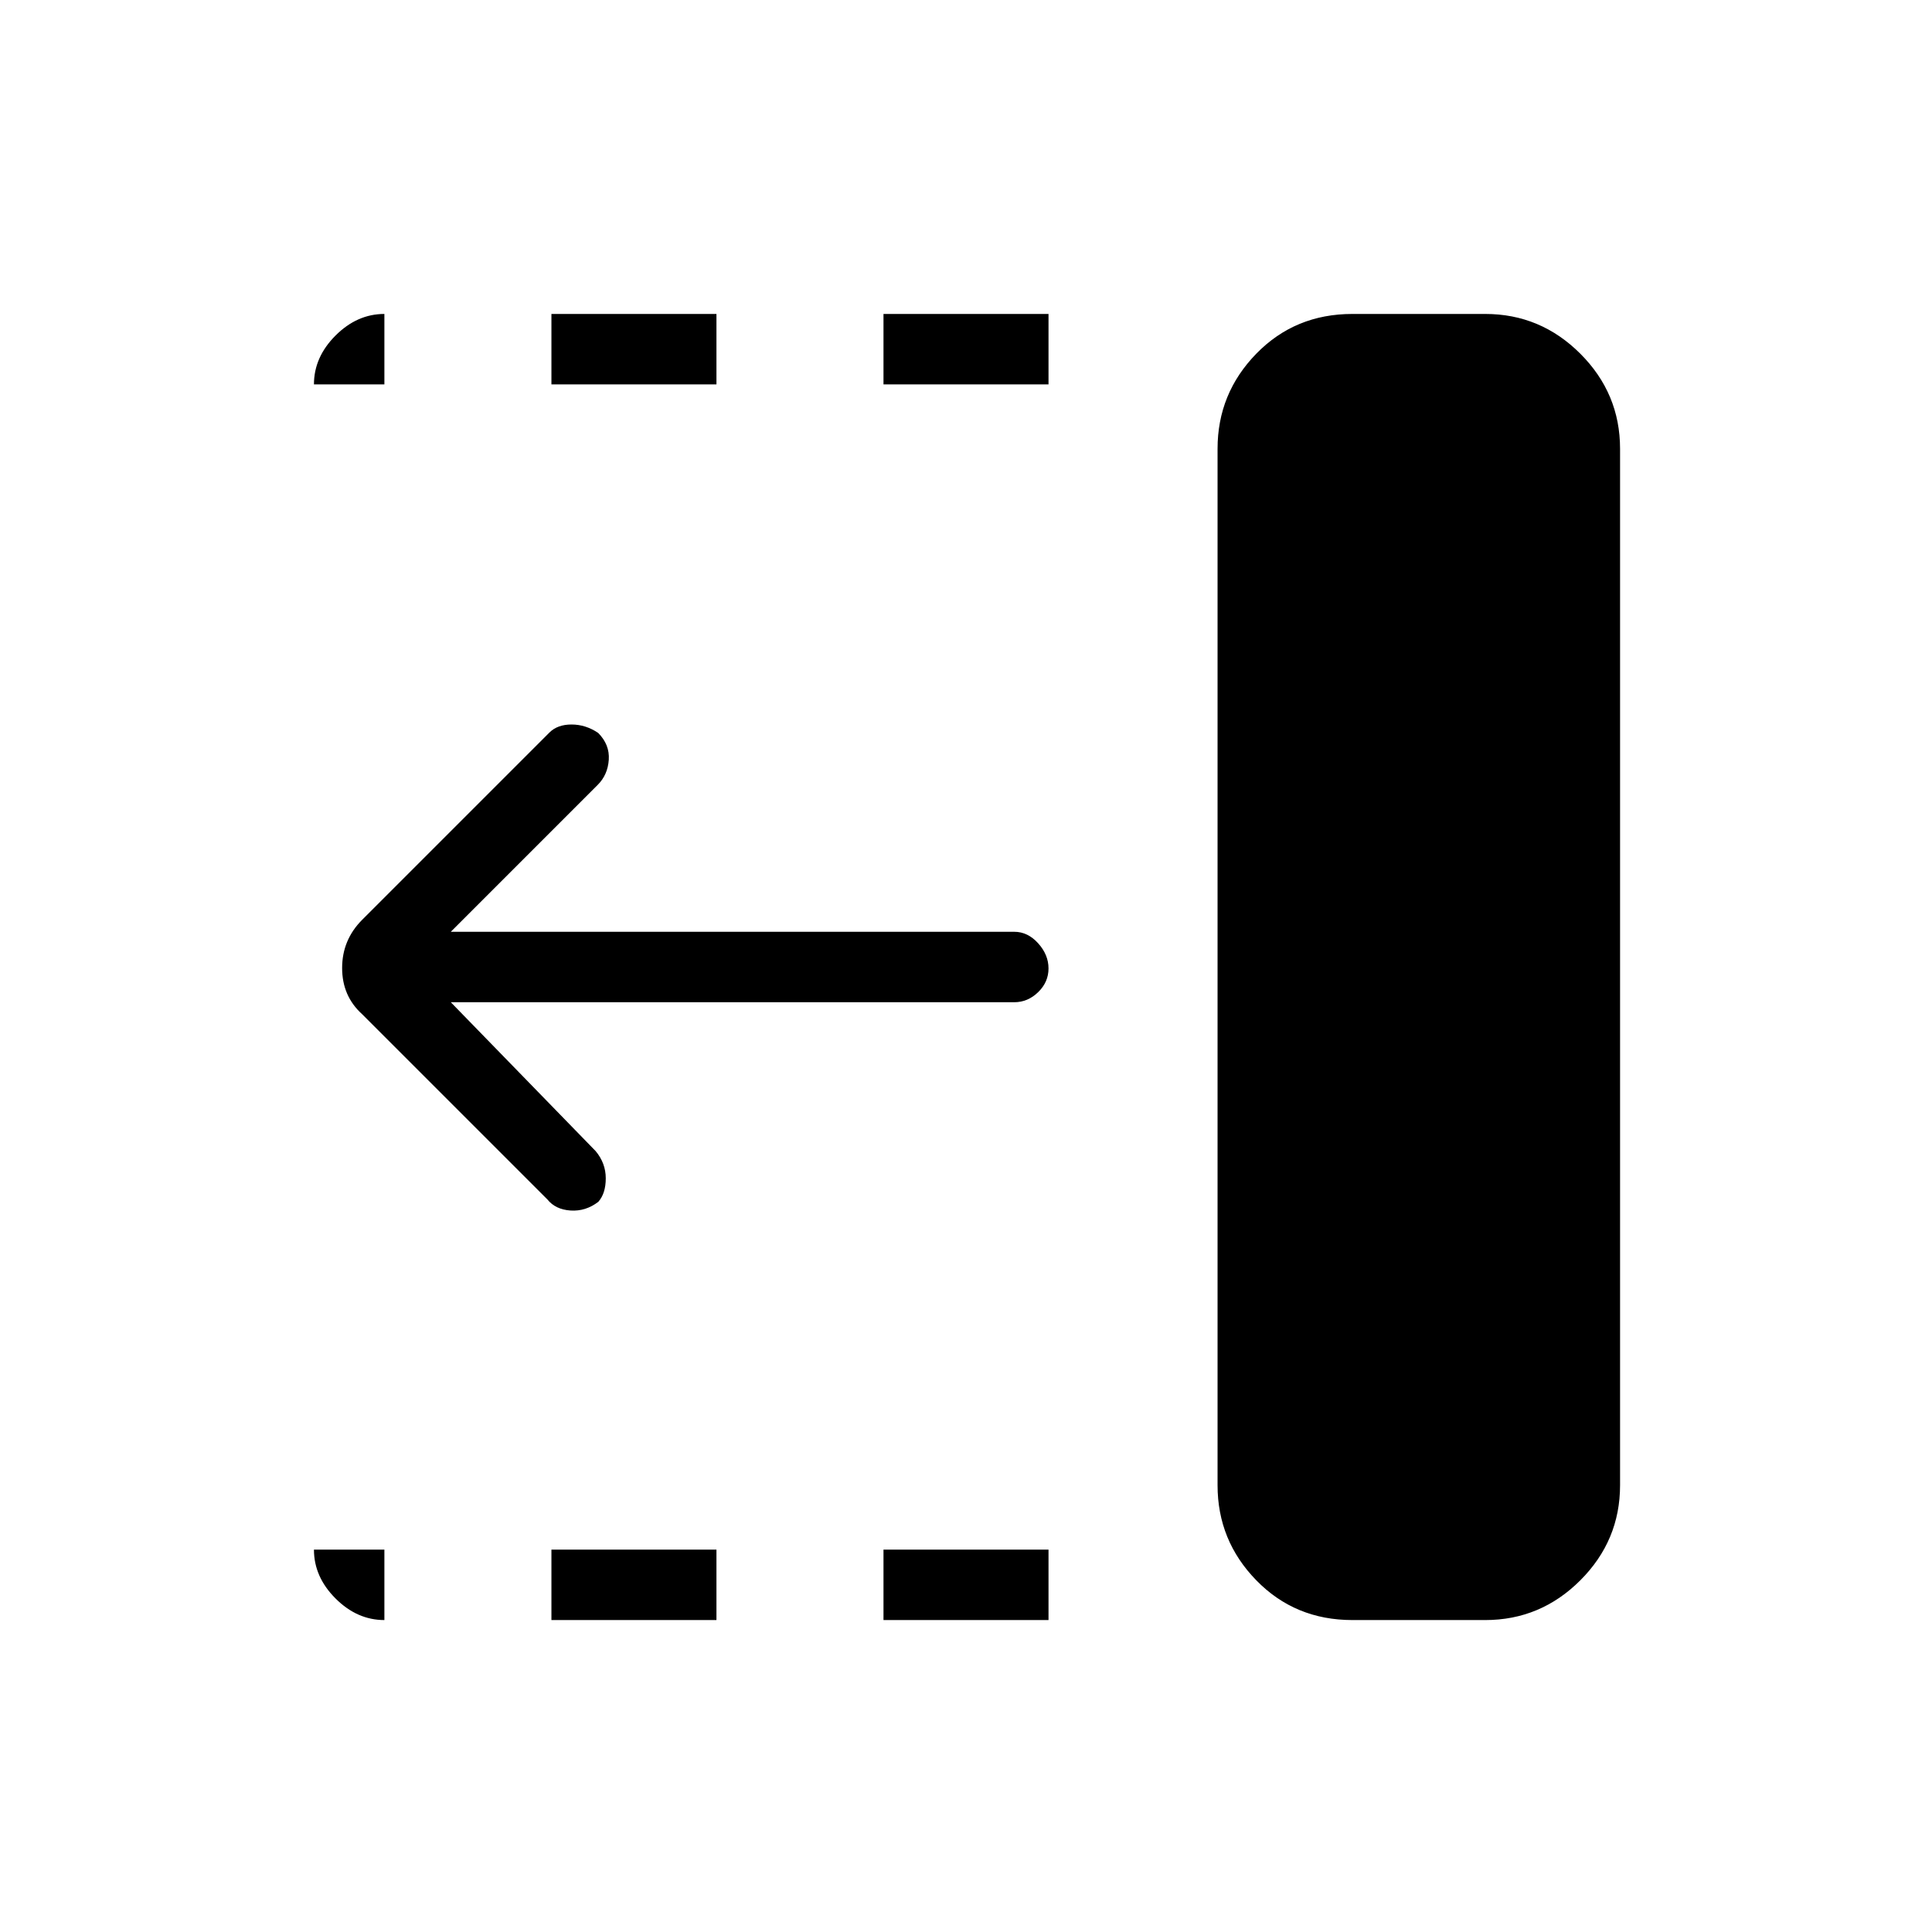 <svg xmlns="http://www.w3.org/2000/svg" height="48" viewBox="0 96 960 960" width="48"><path d="M439 287v-35h82v35h-82Zm0 614v-35h82v35h-82ZM274 287v-35h82v35h-82Zm0 614v-35h82v35h-82Zm-2-209-92-92q-10-9-10-23t10-24l93-93q4-4 11-4t13.217 4.174Q303 466 302.5 473.5 302 481 297 486l-73 73h280q6.7 0 11.85 5.711 5.15 5.71 5.15 12.5Q521 584 515.85 589T504 594H224l72 74q5 6 5 13.5t-3.696 11.674Q291 698 283.5 697.5T272 692Zm400 209q-28.5 0-47.75-19.75T605 834V319q0-27.5 19.25-47.25T672 252h66q27.5 0 47.25 19.75T805 319v515q0 27.5-19.75 47.25T738 901h-66Zm-481 0q-13.55 0-24.275-10.725Q156 879.55 156 866h35v35Zm-35-614q0-13.55 10.725-24.275Q177.45 252 191 252v35h-35Z"/></svg>
